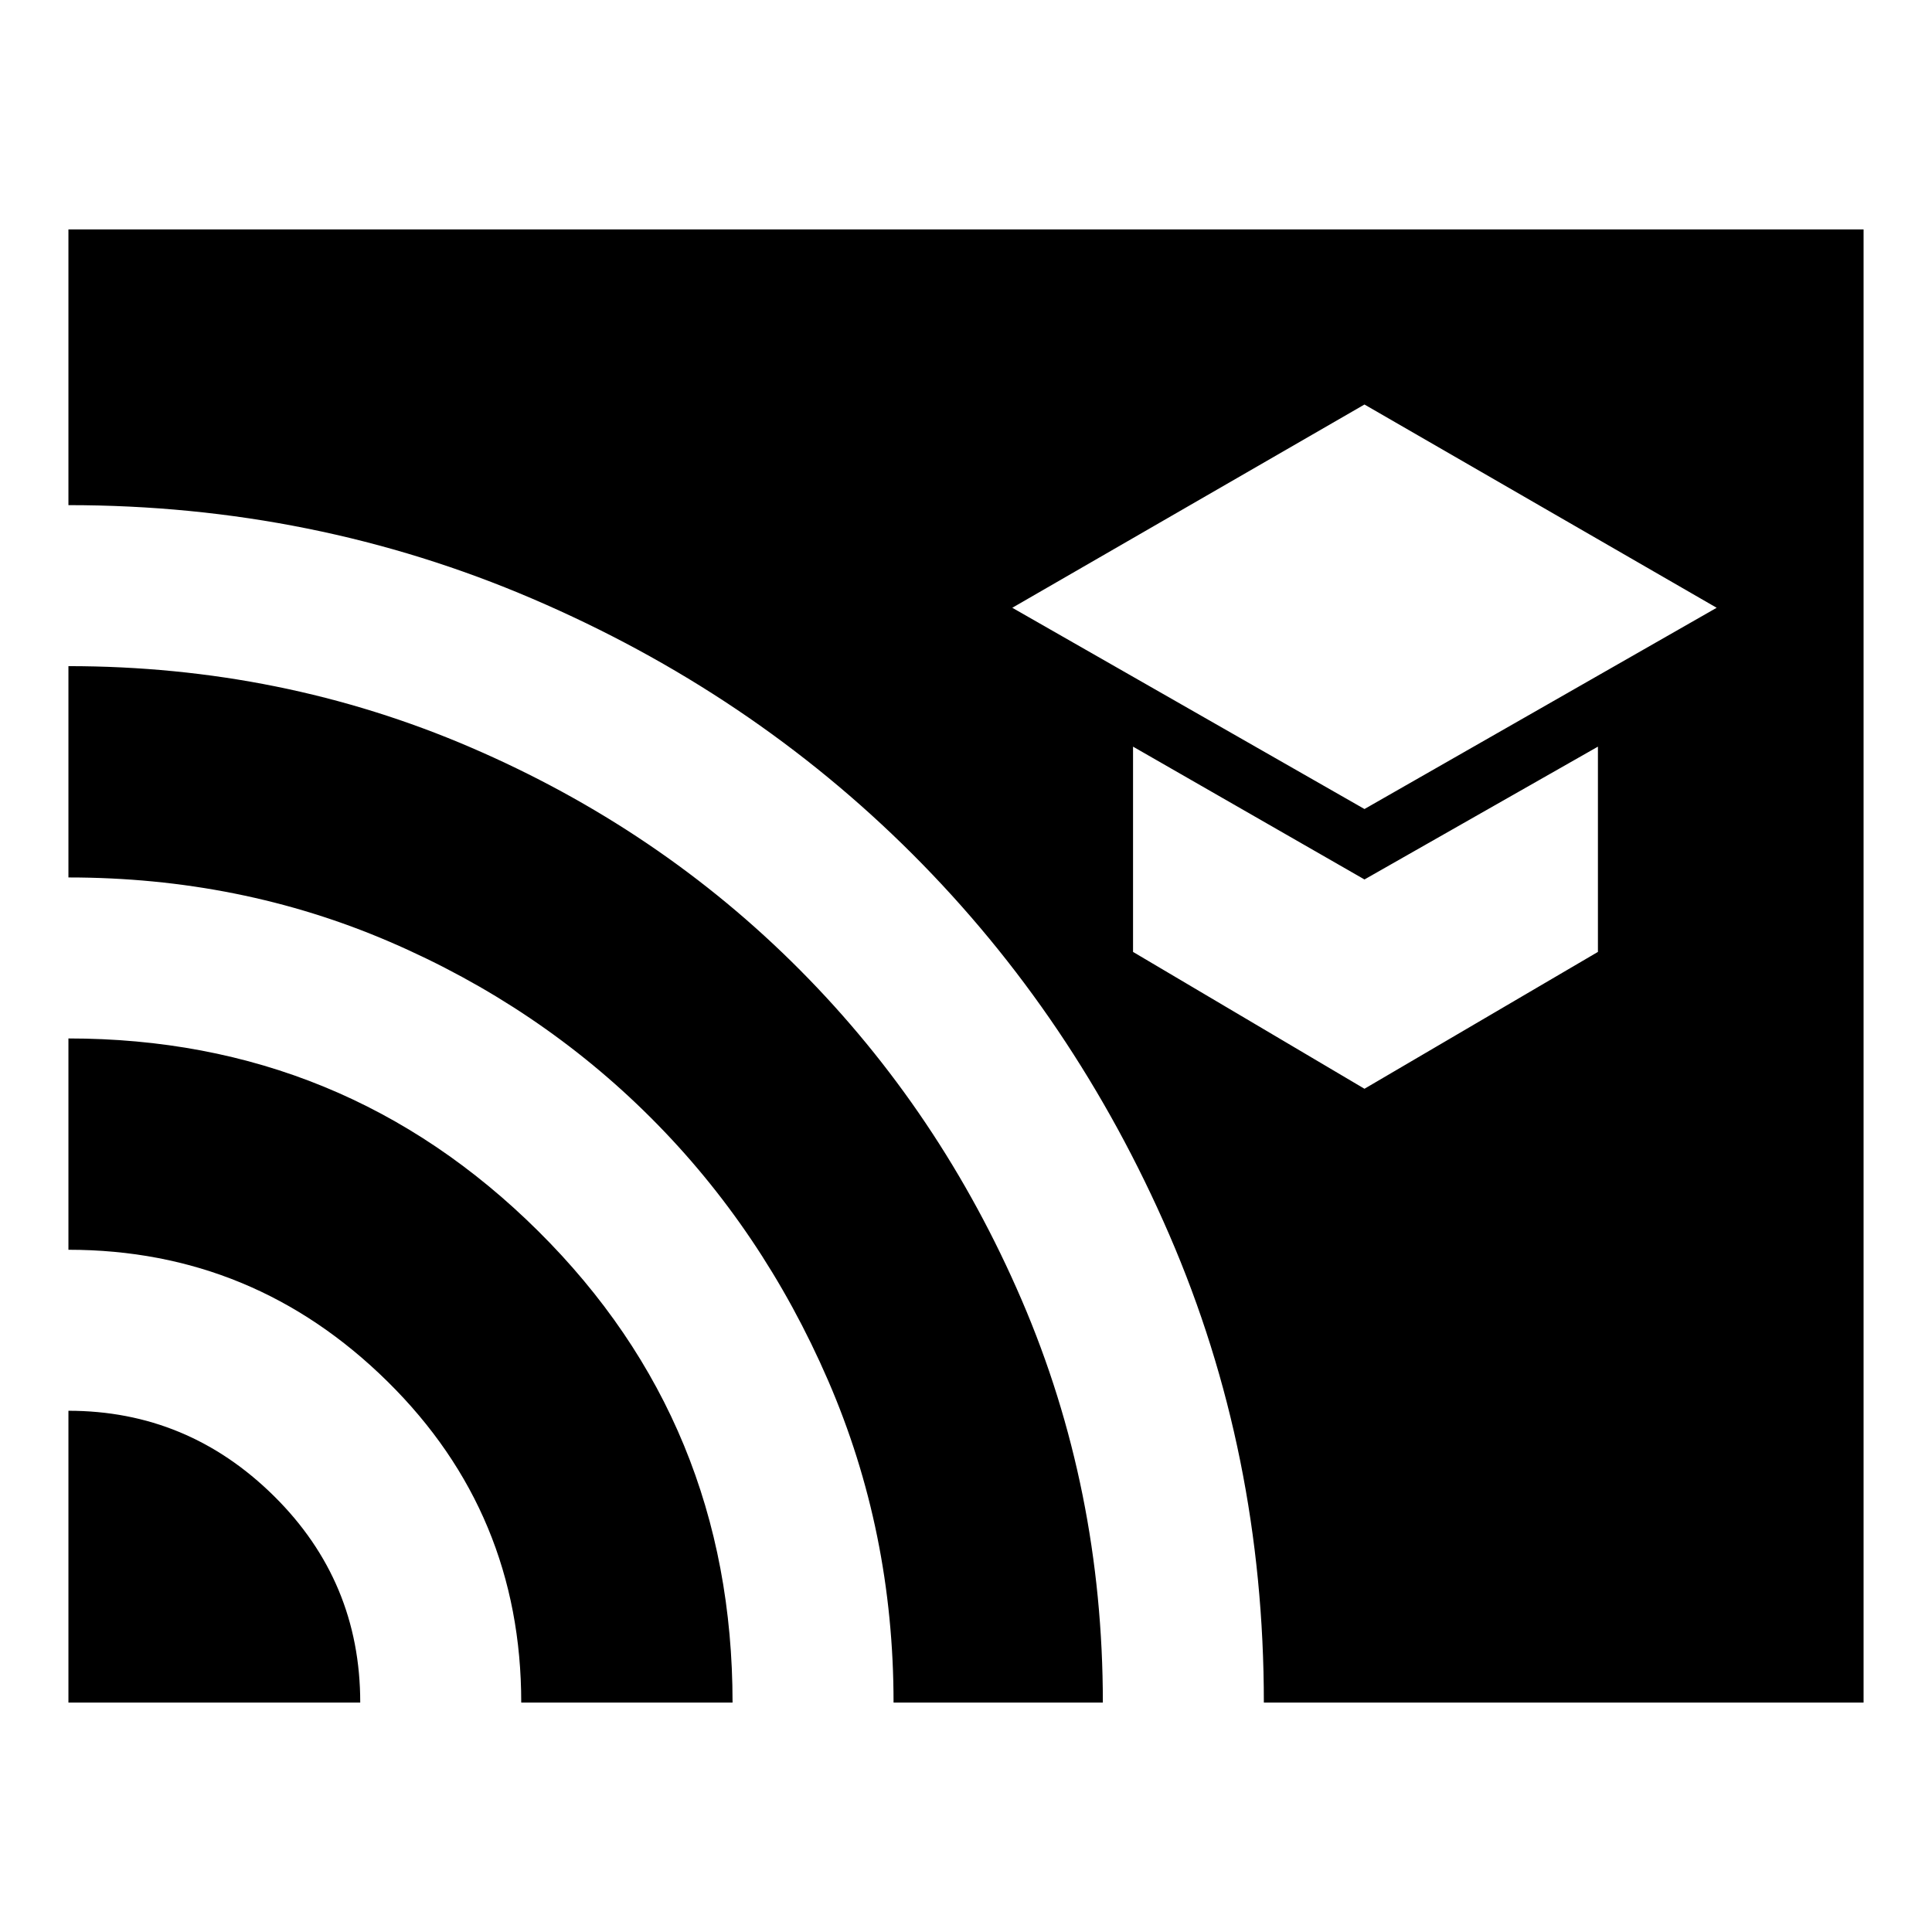 <svg xmlns="http://www.w3.org/2000/svg" height="24" viewBox="0 -960 960 960" width="24"><path d="m678-558 175-100-175-101-175 101 175 100Zm0 139 116-68v-102l-116 66-115-66v102l115 68ZM34-114v-145q59.25 0 102.13 42.37Q179-174.25 179-114H34Zm225 0q0-94-66.41-159.5T34-339v-105q137 0 233.5 95.79Q364-252.43 364-114H259Zm185 0q0-85-32.5-160t-88-130.5Q268-460 193.69-492T34-524v-105q106 0 199.81 40.35t163.67 110.61q69.86 70.26 110.19 164T548-114H444Zm184 0q0-124-47-232.5t-127.5-189Q373-616 264.53-662.5T34-709v-137h892v732H628Z"/></svg>
